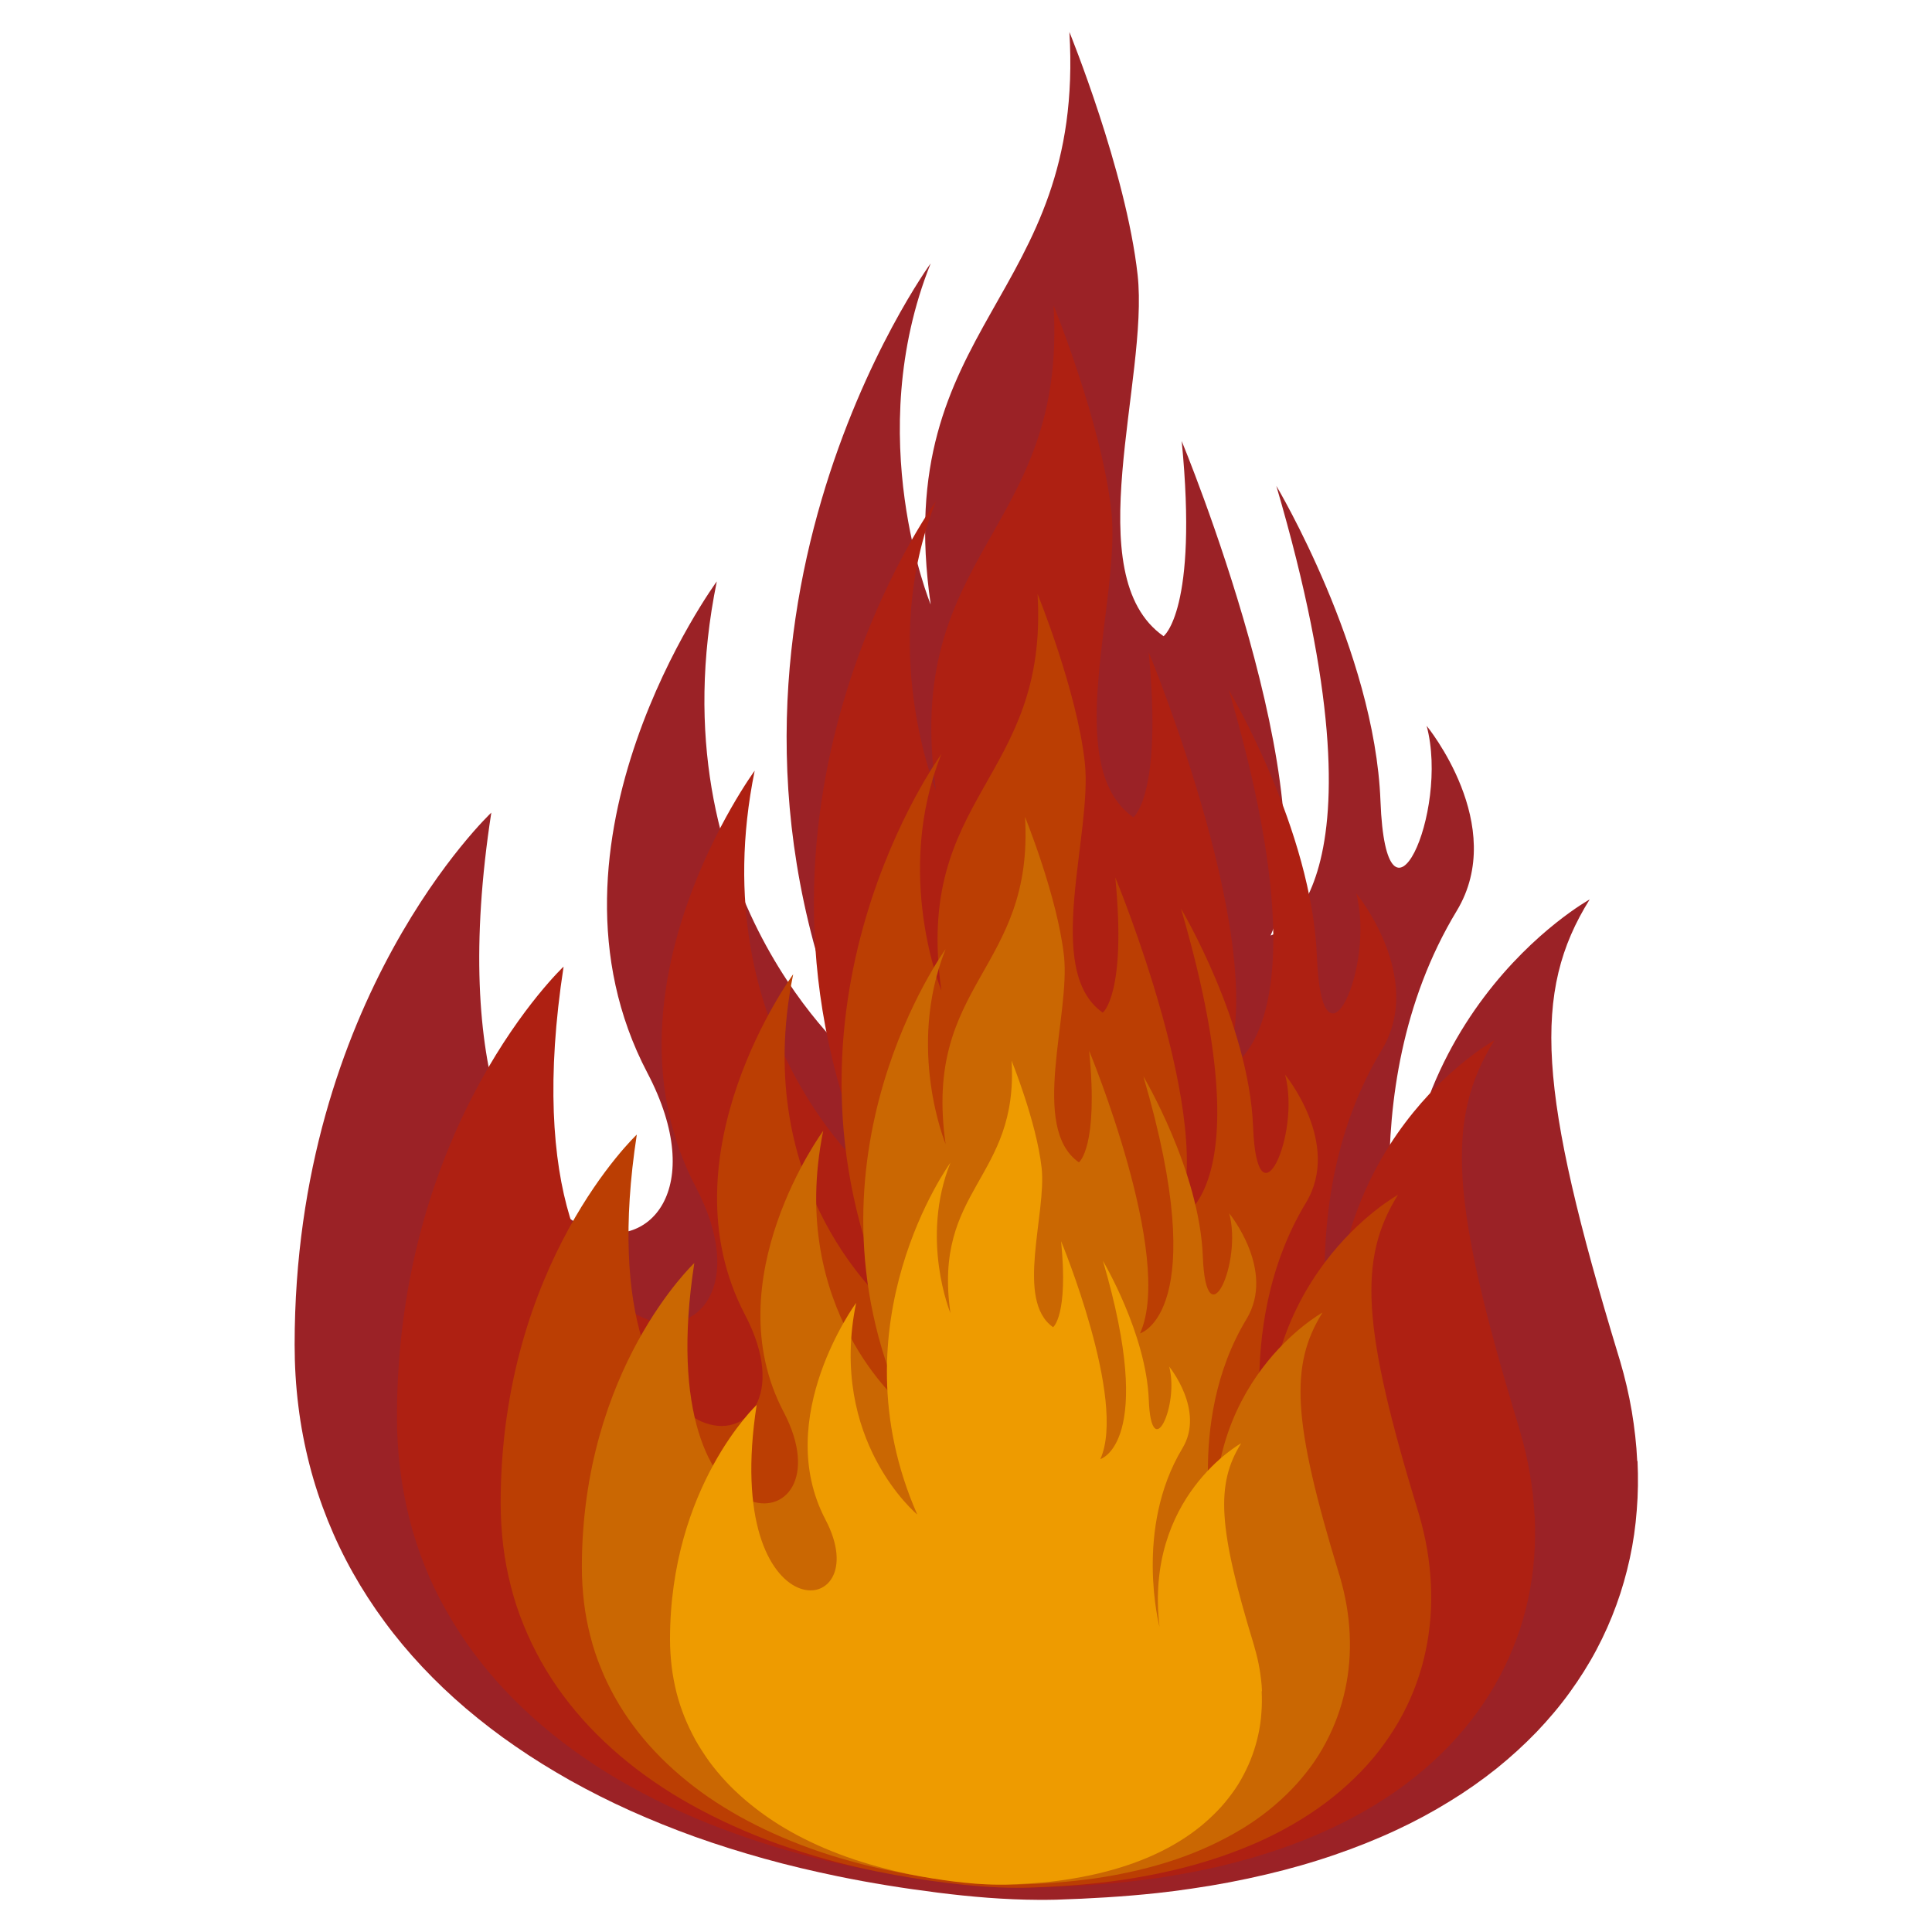 <?xml version="1.0" encoding="UTF-8"?>
<svg id="Layer_1" data-name="Layer 1" xmlns="http://www.w3.org/2000/svg" viewBox="0 0 128 128">
  <defs>
    <style>
      .cls-1 {
        fill: #9b2226;
      }

      .cls-2 {
        fill: #ae2012;
      }

      .cls-3 {
        fill: #ca6702;
      }

      .cls-4 {
        fill: #bb3e03;
      }

      .cls-5 {
        fill: #ee9b00;
      }
    </style>
  </defs>
  <path class="cls-1" d="m108.47,96.8c-.05-1.11-.18-2.21-.36-3.3-.19-1.12-.45-2.22-.77-3.31-.03-.11-.07-.22-.1-.33-5.36-17.62-5.75-24.14-1.92-30.27,0,0-14.56,8.04-12.26,27.58,0,0-3.86-14.73,3.45-26.82,3.43-5.67-1.99-12.26-1.99-12.26,1.53,5.75-2.68,14.94-3.06,4.98-.38-9.96-6.9-20.88-6.9-20.88,8.04,27.39-.38,29.79-.38,29.79,4.02-8.87-5.89-32.76-5.89-32.76,1.1,11.21-1.2,12.93-1.2,12.93-5.75-4.02-.96-17.05-1.72-23.94-.77-6.9-4.52-16.09-4.52-16.09,1.07,17.82-11.88,19.16-9.19,37.93,0,0-4.6-11.11,0-22.6,0,0-17.62,24.14-4.98,52.87,0,0-13.41-11.11-9.19-31.8,0,0-12.64,17.24-4.6,32.56,8.04,15.32-15.71,17.62-10.34-17.24,0,0-13.03,12.26-13.03,35.25,0,1.36.08,2.73.25,4.08.16,1.31.41,2.61.74,3.89.32,1.25.73,2.48,1.21,3.68.48,1.19,1.03,2.34,1.66,3.46.63,1.12,1.33,2.2,2.09,3.23.77,1.05,1.61,2.05,2.5,3,.91.97,1.88,1.89,2.9,2.76,1.05.89,2.14,1.73,3.28,2.51,1.17.81,2.39,1.56,3.63,2.26,1.29.72,2.62,1.39,3.97,2,1.41.63,2.84,1.21,4.29,1.73,1.51.54,3.05,1.02,4.59,1.45,1.61.45,3.24.83,4.88,1.17,2.18.45,4.39.8,6.6,1.08,2.22.28,4.46.47,6.7.48.38,0,.77,0,1.15-.01,2.23-.07,4.48-.2,6.71-.44.75-.08,1.5-.18,2.25-.29,1.68-.24,3.35-.56,5-.95,1.53-.36,3.04-.79,4.52-1.3,1.37-.47,2.73-1.01,4.04-1.62,1.23-.57,2.42-1.21,3.57-1.92,1.08-.66,2.12-1.39,3.11-2.18.93-.75,1.82-1.56,2.65-2.42.79-.83,1.53-1.7,2.2-2.63.65-.9,1.24-1.83,1.76-2.81.51-.96.95-1.95,1.32-2.97.37-1.01.66-2.04.89-3.09.23-1.05.38-2.12.46-3.19.09-1.08.1-2.17.05-3.26Z"/>
  <path class="cls-2" d="m101.67,100.45c-.05-.94-.15-1.87-.31-2.8-.16-.95-.38-1.88-.65-2.81-.03-.09-.06-.19-.08-.28-4.54-14.93-4.87-20.45-1.62-25.64,0,0-12.33,6.82-10.39,23.37,0,0-3.27-12.48,2.92-22.72,2.91-4.81-1.69-10.39-1.69-10.39,1.3,4.87-2.27,12.66-2.6,4.22-.32-8.44-5.84-17.69-5.84-17.69,6.82,23.21-.32,25.24-.32,25.24,3.4-7.51-4.99-27.75-4.99-27.75.93,9.49-1.01,10.95-1.01,10.95-4.87-3.41-.81-14.44-1.46-20.29-.65-5.84-3.83-13.63-3.83-13.63.91,15.09-10.06,16.23-7.79,32.13,0,0-3.9-9.41,0-19.15,0,0-14.93,20.45-4.22,44.79,0,0-11.36-9.41-7.79-26.94,0,0-10.71,14.61-3.9,27.59,6.82,12.98-13.31,14.93-8.76-14.61,0,0-11.04,10.39-11.04,29.86,0,1.15.07,2.31.21,3.45.14,1.11.35,2.21.62,3.3.27,1.06.61,2.1,1.02,3.12.4,1.01.87,1.99,1.41,2.93.53.95,1.13,1.86,1.77,2.74.66.89,1.37,1.74,2.12,2.54.77.82,1.6,1.6,2.46,2.34.89.76,1.82,1.47,2.78,2.13.99.69,2.02,1.32,3.08,1.91,1.1.61,2.22,1.18,3.37,1.69,1.19.54,2.41,1.02,3.64,1.46,1.28.46,2.58.87,3.89,1.23,1.36.38,2.74.71,4.13.99,1.85.38,3.72.68,5.59.91,1.88.23,3.78.4,5.68.41.33,0,.65,0,.98-.01,1.89-.06,3.8-.17,5.69-.37.64-.07,1.27-.15,1.9-.24,1.42-.21,2.84-.47,4.24-.8,1.29-.31,2.57-.67,3.83-1.1,1.16-.4,2.31-.85,3.42-1.37,1.04-.48,2.05-1.02,3.03-1.62.91-.56,1.8-1.18,2.63-1.85.79-.63,1.54-1.32,2.24-2.05.67-.7,1.29-1.44,1.86-2.23.55-.76,1.05-1.55,1.49-2.38.43-.81.8-1.65,1.12-2.51.31-.85.56-1.73.75-2.62.19-.89.32-1.79.39-2.7.07-.92.08-1.84.04-2.76Z"/>
  <path class="cls-4" d="m94.8,104.94c-.04-.77-.12-1.53-.25-2.29-.13-.77-.31-1.54-.53-2.29-.02-.08-.05-.15-.07-.23-3.72-12.21-3.98-16.72-1.33-20.97,0,0-10.09,5.57-8.49,19.11,0,0-2.68-10.2,2.39-18.58,2.38-3.93-1.38-8.49-1.38-8.49,1.06,3.98-1.86,10.35-2.12,3.45-.27-6.9-4.78-14.46-4.78-14.46,5.57,18.98-.27,20.63-.27,20.63,2.78-6.14-4.08-22.69-4.08-22.69.76,7.76-.83,8.96-.83,8.96-3.98-2.79-.66-11.81-1.19-16.59-.53-4.78-3.13-11.15-3.13-11.15.74,12.34-8.23,13.27-6.37,26.27,0,0-3.19-7.7,0-15.66,0,0-12.21,16.72-3.45,36.62,0,0-9.29-7.7-6.37-22.03,0,0-8.76,11.94-3.19,22.56,5.57,10.62-10.88,12.21-7.17-11.94,0,0-9.02,8.49-9.02,24.42,0,.94.06,1.89.17,2.82.11.91.28,1.81.51,2.7.22.87.5,1.72.84,2.55.33.82.72,1.62,1.15,2.4.44.78.92,1.52,1.45,2.24.54.73,1.12,1.42,1.74,2.08.63.67,1.31,1.31,2.01,1.91.73.62,1.48,1.2,2.27,1.74.81.56,1.65,1.08,2.52,1.56.9.5,1.82.96,2.75,1.38.97.44,1.97.84,2.97,1.2,1.05.37,2.11.71,3.18,1.01,1.12.31,2.24.58,3.38.81,1.51.31,3.04.56,4.57.75,1.54.19,3.09.33,4.64.33.27,0,.53,0,.8-.01,1.55-.05,3.11-.14,4.65-.31.52-.06,1.04-.12,1.56-.2,1.16-.17,2.32-.39,3.47-.66,1.06-.25,2.1-.55,3.13-.9.95-.33,1.89-.7,2.8-1.12.85-.4,1.68-.84,2.47-1.33.75-.46,1.47-.96,2.15-1.51.65-.52,1.26-1.08,1.84-1.68.55-.57,1.06-1.18,1.52-1.82.45-.62.86-1.27,1.22-1.95.35-.66.66-1.35.91-2.05.25-.7.46-1.41.61-2.14.16-.73.26-1.47.32-2.21.06-.75.07-1.5.03-2.26Z"/>
  <path class="cls-3" d="m89.42,108.23c-.03-.63-.1-1.26-.21-1.89-.11-.64-.26-1.27-.44-1.89-.02-.06-.04-.13-.06-.19-3.07-10.07-3.28-13.8-1.09-17.3,0,0-8.32,4.6-7.01,15.77,0,0-2.21-8.42,1.97-15.33,1.96-3.24-1.14-7.01-1.14-7.01.88,3.28-1.53,8.54-1.75,2.85-.22-5.69-3.94-11.93-3.94-11.93,4.6,15.66-.22,17.03-.22,17.03,2.3-5.07-3.37-18.72-3.37-18.72.63,6.41-.68,7.39-.68,7.39-3.28-2.3-.55-9.74-.99-13.69-.44-3.94-2.58-9.2-2.58-9.2.61,10.18-6.79,10.95-5.26,21.68,0,0-2.63-6.35,0-12.92,0,0-10.07,13.8-2.85,30.22,0,0-7.66-6.35-5.26-18.18,0,0-7.23,9.85-2.63,18.61,4.6,8.76-8.98,10.07-5.91-9.85,0,0-7.45,7.01-7.45,20.15,0,.78.05,1.56.14,2.33.09.75.23,1.49.42,2.23.18.72.41,1.42.69,2.1.27.68.59,1.34.95,1.98.36.64.76,1.26,1.2,1.85.44.6.92,1.17,1.43,1.71.52.56,1.08,1.08,1.66,1.58.6.51,1.22.99,1.87,1.44.67.46,1.37.89,2.08,1.29.74.41,1.5.79,2.27,1.14.8.36,1.62.69,2.45.99.86.31,1.74.59,2.63.83.92.26,1.85.48,2.79.67,1.25.26,2.51.46,3.77.62,1.27.16,2.55.27,3.83.27.22,0,.44,0,.66,0,1.28-.04,2.56-.11,3.84-.25.43-.05.86-.1,1.29-.16.96-.14,1.92-.32,2.86-.54.87-.21,1.74-.45,2.58-.74.79-.27,1.56-.58,2.31-.93.7-.33,1.38-.69,2.04-1.09.62-.38,1.21-.79,1.78-1.25.53-.43,1.04-.89,1.51-1.38.45-.47.87-.97,1.26-1.5.37-.51.71-1.05,1-1.61.29-.55.54-1.11.75-1.69.21-.58.38-1.17.51-1.77.13-.6.22-1.21.27-1.82.05-.62.06-1.24.03-1.86Z"/>
  <path class="cls-5" d="m83.61,112.03c-.02-.49-.08-.97-.16-1.45-.08-.49-.2-.98-.34-1.46-.01-.05-.03-.1-.04-.15-2.37-7.77-2.53-10.64-.84-13.35,0,0-6.42,3.55-5.41,12.16,0,0-1.7-6.49,1.52-11.83,1.51-2.5-.88-5.41-.88-5.41.68,2.53-1.18,6.59-1.35,2.2-.17-4.39-3.04-9.21-3.04-9.21,3.55,12.08-.17,13.14-.17,13.14,1.77-3.91-2.6-14.44-2.6-14.44.49,4.94-.53,5.7-.53,5.7-2.53-1.77-.42-7.52-.76-10.56-.34-3.04-1.99-7.1-1.99-7.1.47,7.86-5.24,8.45-4.05,16.73,0,0-2.03-4.9,0-9.97,0,0-7.77,10.64-2.2,23.31,0,0-5.91-4.9-4.05-14.02,0,0-5.58,7.6-2.03,14.36,3.55,6.76-6.93,7.77-4.56-7.6,0,0-5.74,5.41-5.74,15.54,0,.6.04,1.2.11,1.8.07.58.18,1.15.32,1.72.14.55.32,1.09.53,1.62.21.52.46,1.03.73,1.53.28.49.59.97.92,1.43.34.46.71.9,1.1,1.32.4.43.83.83,1.28,1.22.46.39.94.76,1.44,1.11.52.36,1.05.69,1.6,1,.57.32,1.16.61,1.75.88.62.28,1.25.53,1.89.76.67.24,1.34.45,2.03.64.71.2,1.43.37,2.15.52.96.2,1.93.35,2.91.48.98.12,1.97.21,2.96.21.17,0,.34,0,.51,0,.99-.03,1.98-.09,2.96-.19.33-.04.66-.08.99-.13.74-.11,1.48-.25,2.21-.42.67-.16,1.34-.35,1.99-.57.61-.21,1.2-.44,1.78-.71.54-.25,1.07-.53,1.57-.84.48-.29.93-.61,1.37-.96.41-.33.8-.69,1.17-1.07.35-.36.67-.75.97-1.16.29-.39.55-.81.77-1.24.22-.42.42-.86.58-1.31.16-.44.29-.9.39-1.36.1-.46.17-.93.2-1.41.04-.48.04-.96.02-1.44Z"/>
</svg>